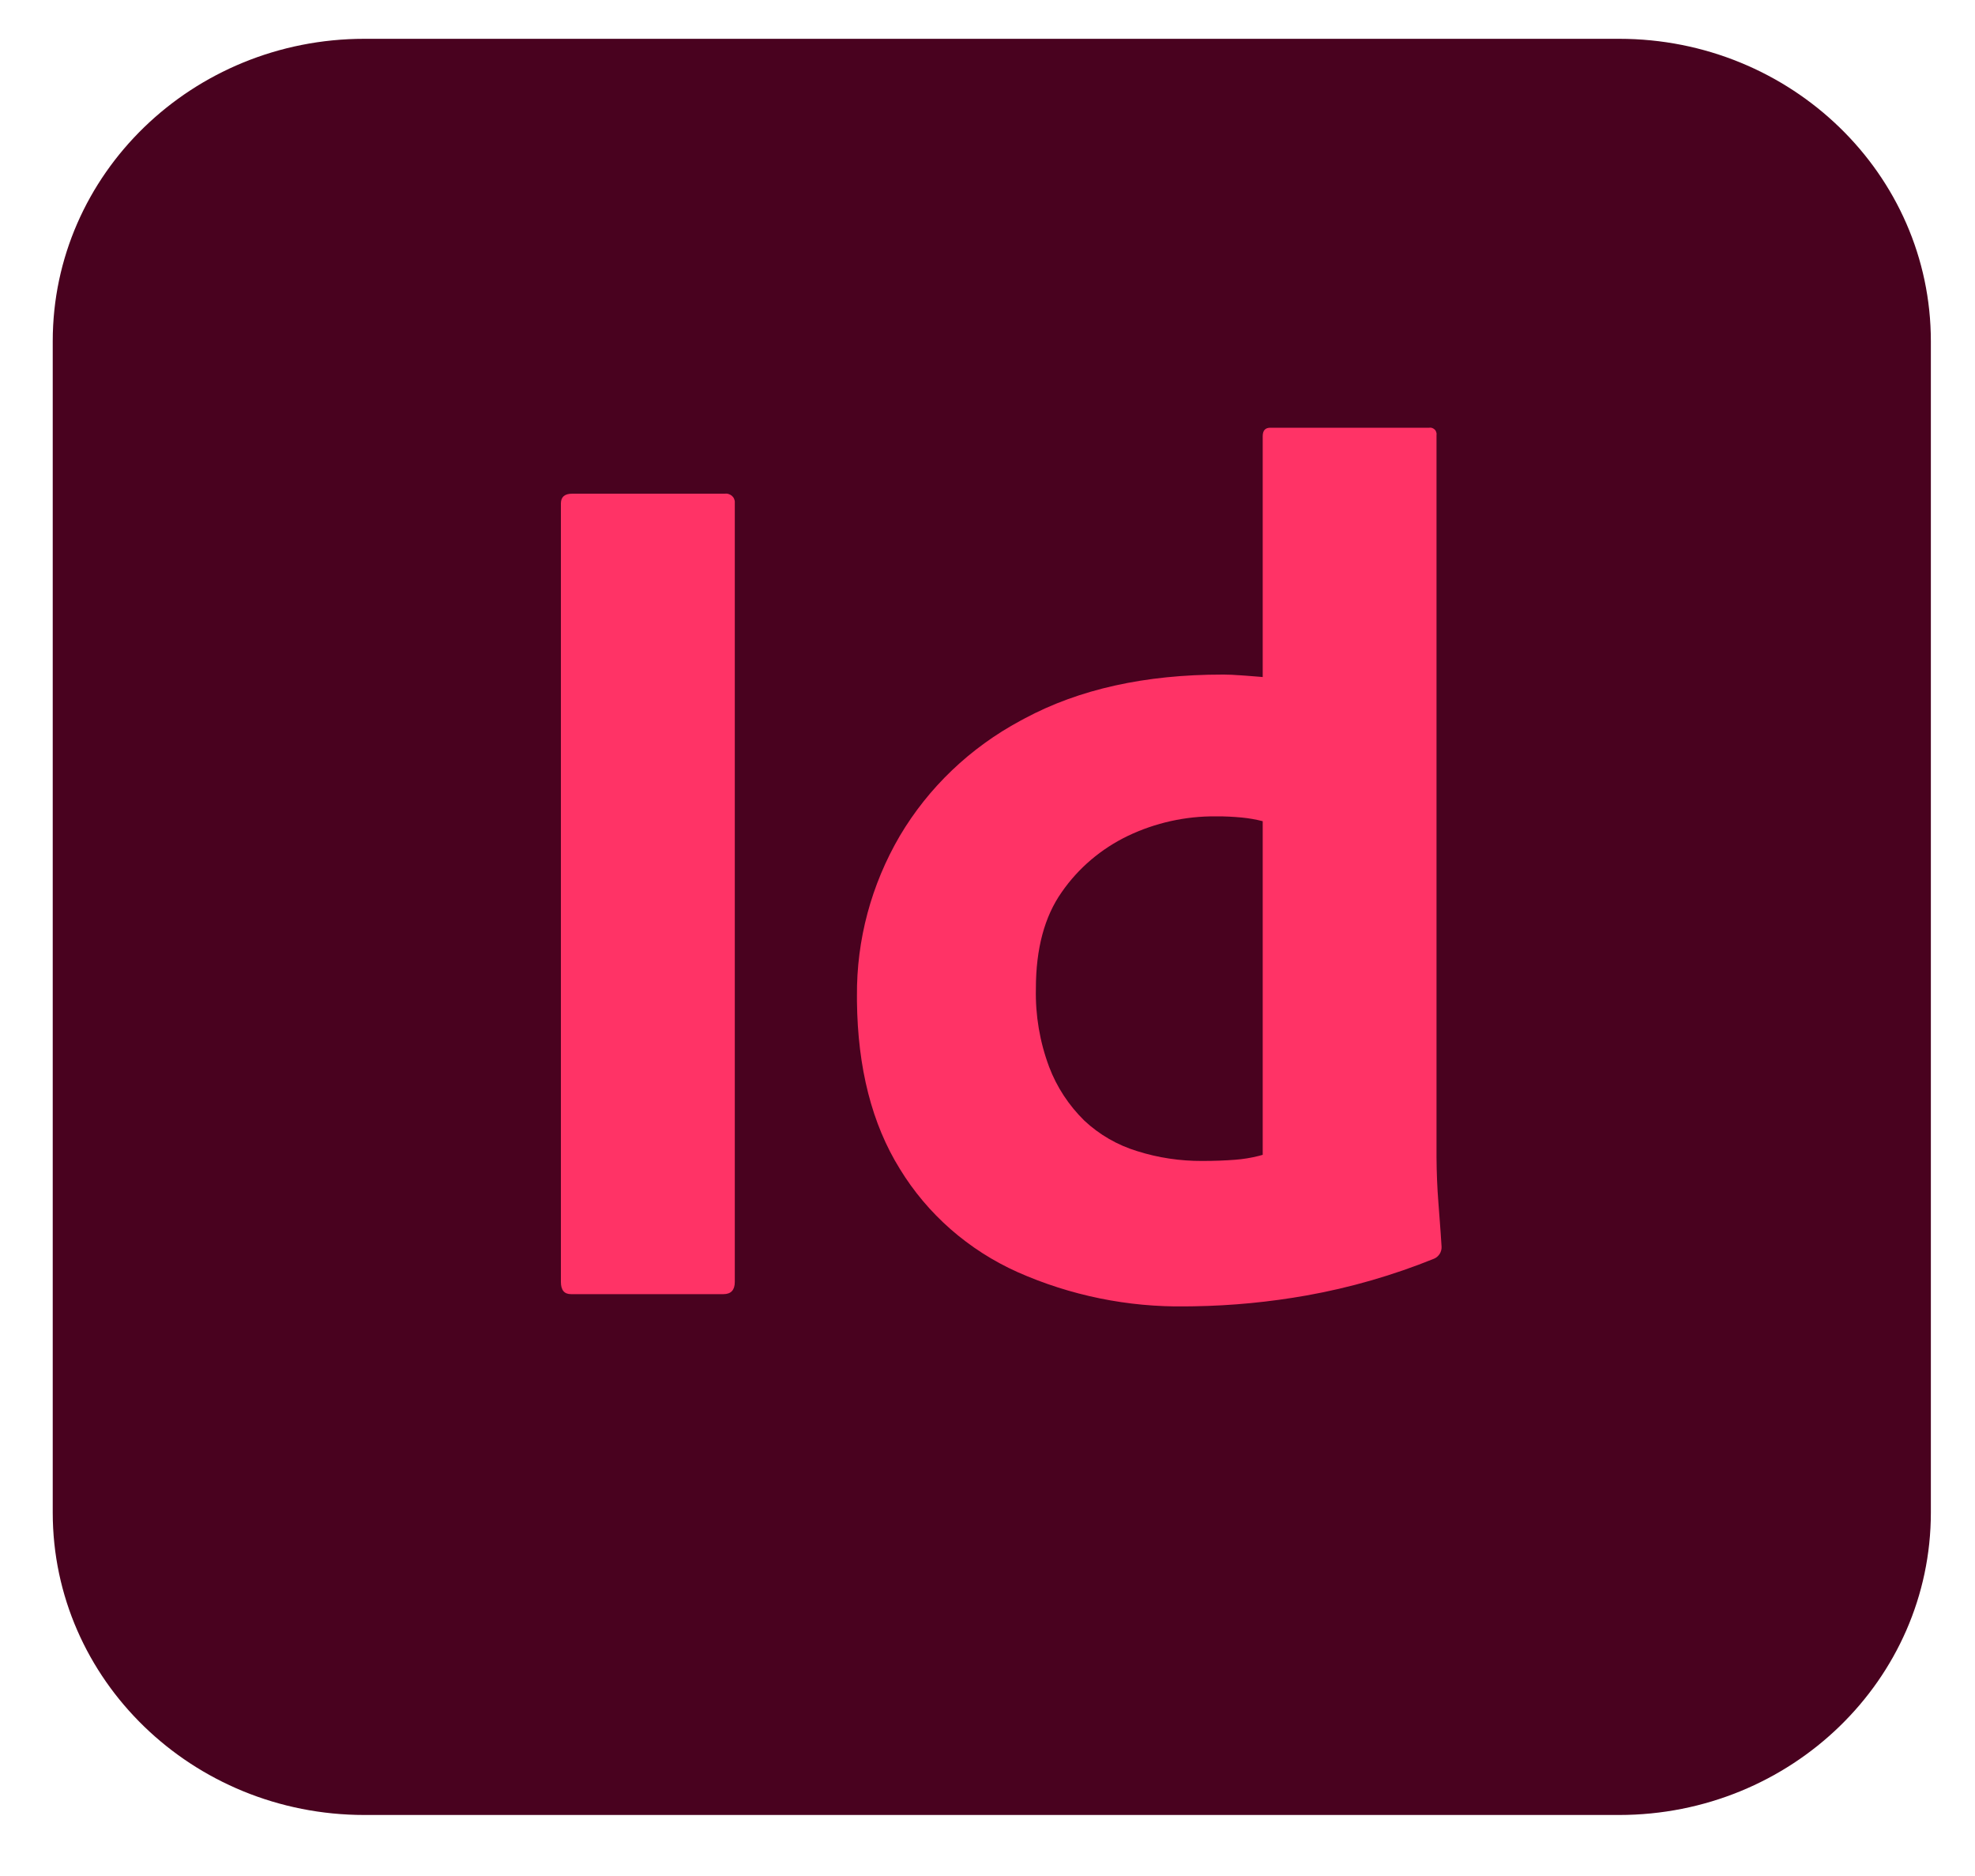 <svg width="20" height="19" viewBox="0 0 20 19" fill="none" xmlns="http://www.w3.org/2000/svg">
<path d="M16.395 0.393H3.691C1.947 0.393 0.534 1.764 0.534 3.456V15.319C0.534 17.011 1.947 18.382 3.691 18.382H16.395C18.139 18.382 19.553 17.011 19.553 15.319V3.456C19.553 1.764 18.139 0.393 16.395 0.393Z" fill="#49021F"/>
<path d="M7.441 5.099V12.983C7.441 13.066 7.402 13.107 7.326 13.107H5.782C5.714 13.107 5.68 13.066 5.68 12.983V5.099C5.68 5.033 5.718 5 5.795 5H7.338C7.351 4.998 7.365 4.999 7.377 5.003C7.39 5.007 7.401 5.013 7.411 5.021C7.421 5.03 7.429 5.04 7.434 5.052C7.439 5.064 7.442 5.076 7.441 5.089L7.441 5.099ZM12.09 13.23L12.008 13.231C11.421 13.24 10.839 13.121 10.305 12.884C9.807 12.661 9.391 12.296 9.112 11.838C8.83 11.384 8.685 10.817 8.678 10.138L8.678 10.087C8.673 9.519 8.823 8.96 9.112 8.466C9.402 7.976 9.824 7.573 10.334 7.299L10.375 7.277C10.928 6.98 11.596 6.832 12.378 6.832L12.395 6.832L12.431 6.833L12.473 6.834L12.519 6.837L12.57 6.84L12.626 6.844L12.752 6.854L12.787 6.857V4.418C12.787 4.361 12.812 4.332 12.863 4.332H14.471C14.481 4.33 14.492 4.331 14.502 4.334C14.512 4.338 14.521 4.343 14.528 4.35C14.536 4.357 14.541 4.366 14.544 4.376C14.548 4.386 14.549 4.396 14.547 4.406V11.721C14.548 11.874 14.554 12.027 14.566 12.179L14.578 12.338L14.589 12.487L14.598 12.624C14.6 12.65 14.593 12.676 14.58 12.698C14.566 12.72 14.546 12.738 14.522 12.748C14.107 12.916 13.675 13.041 13.233 13.12C12.856 13.187 12.474 13.224 12.09 13.23H12.09ZM12.787 11.696V8.317C12.717 8.299 12.647 8.287 12.576 8.28C12.489 8.272 12.402 8.267 12.314 8.268C12.005 8.265 11.699 8.333 11.421 8.466C11.151 8.596 10.92 8.792 10.752 9.035C10.577 9.283 10.49 9.609 10.49 10.013C10.484 10.283 10.529 10.551 10.624 10.805C10.701 11.009 10.823 11.195 10.981 11.35C11.133 11.492 11.316 11.598 11.517 11.659C11.729 11.726 11.951 11.759 12.174 11.758C12.293 11.758 12.404 11.754 12.506 11.746C12.587 11.74 12.668 11.727 12.747 11.707L12.787 11.696Z" fill="#FF3366"/>
</svg>
